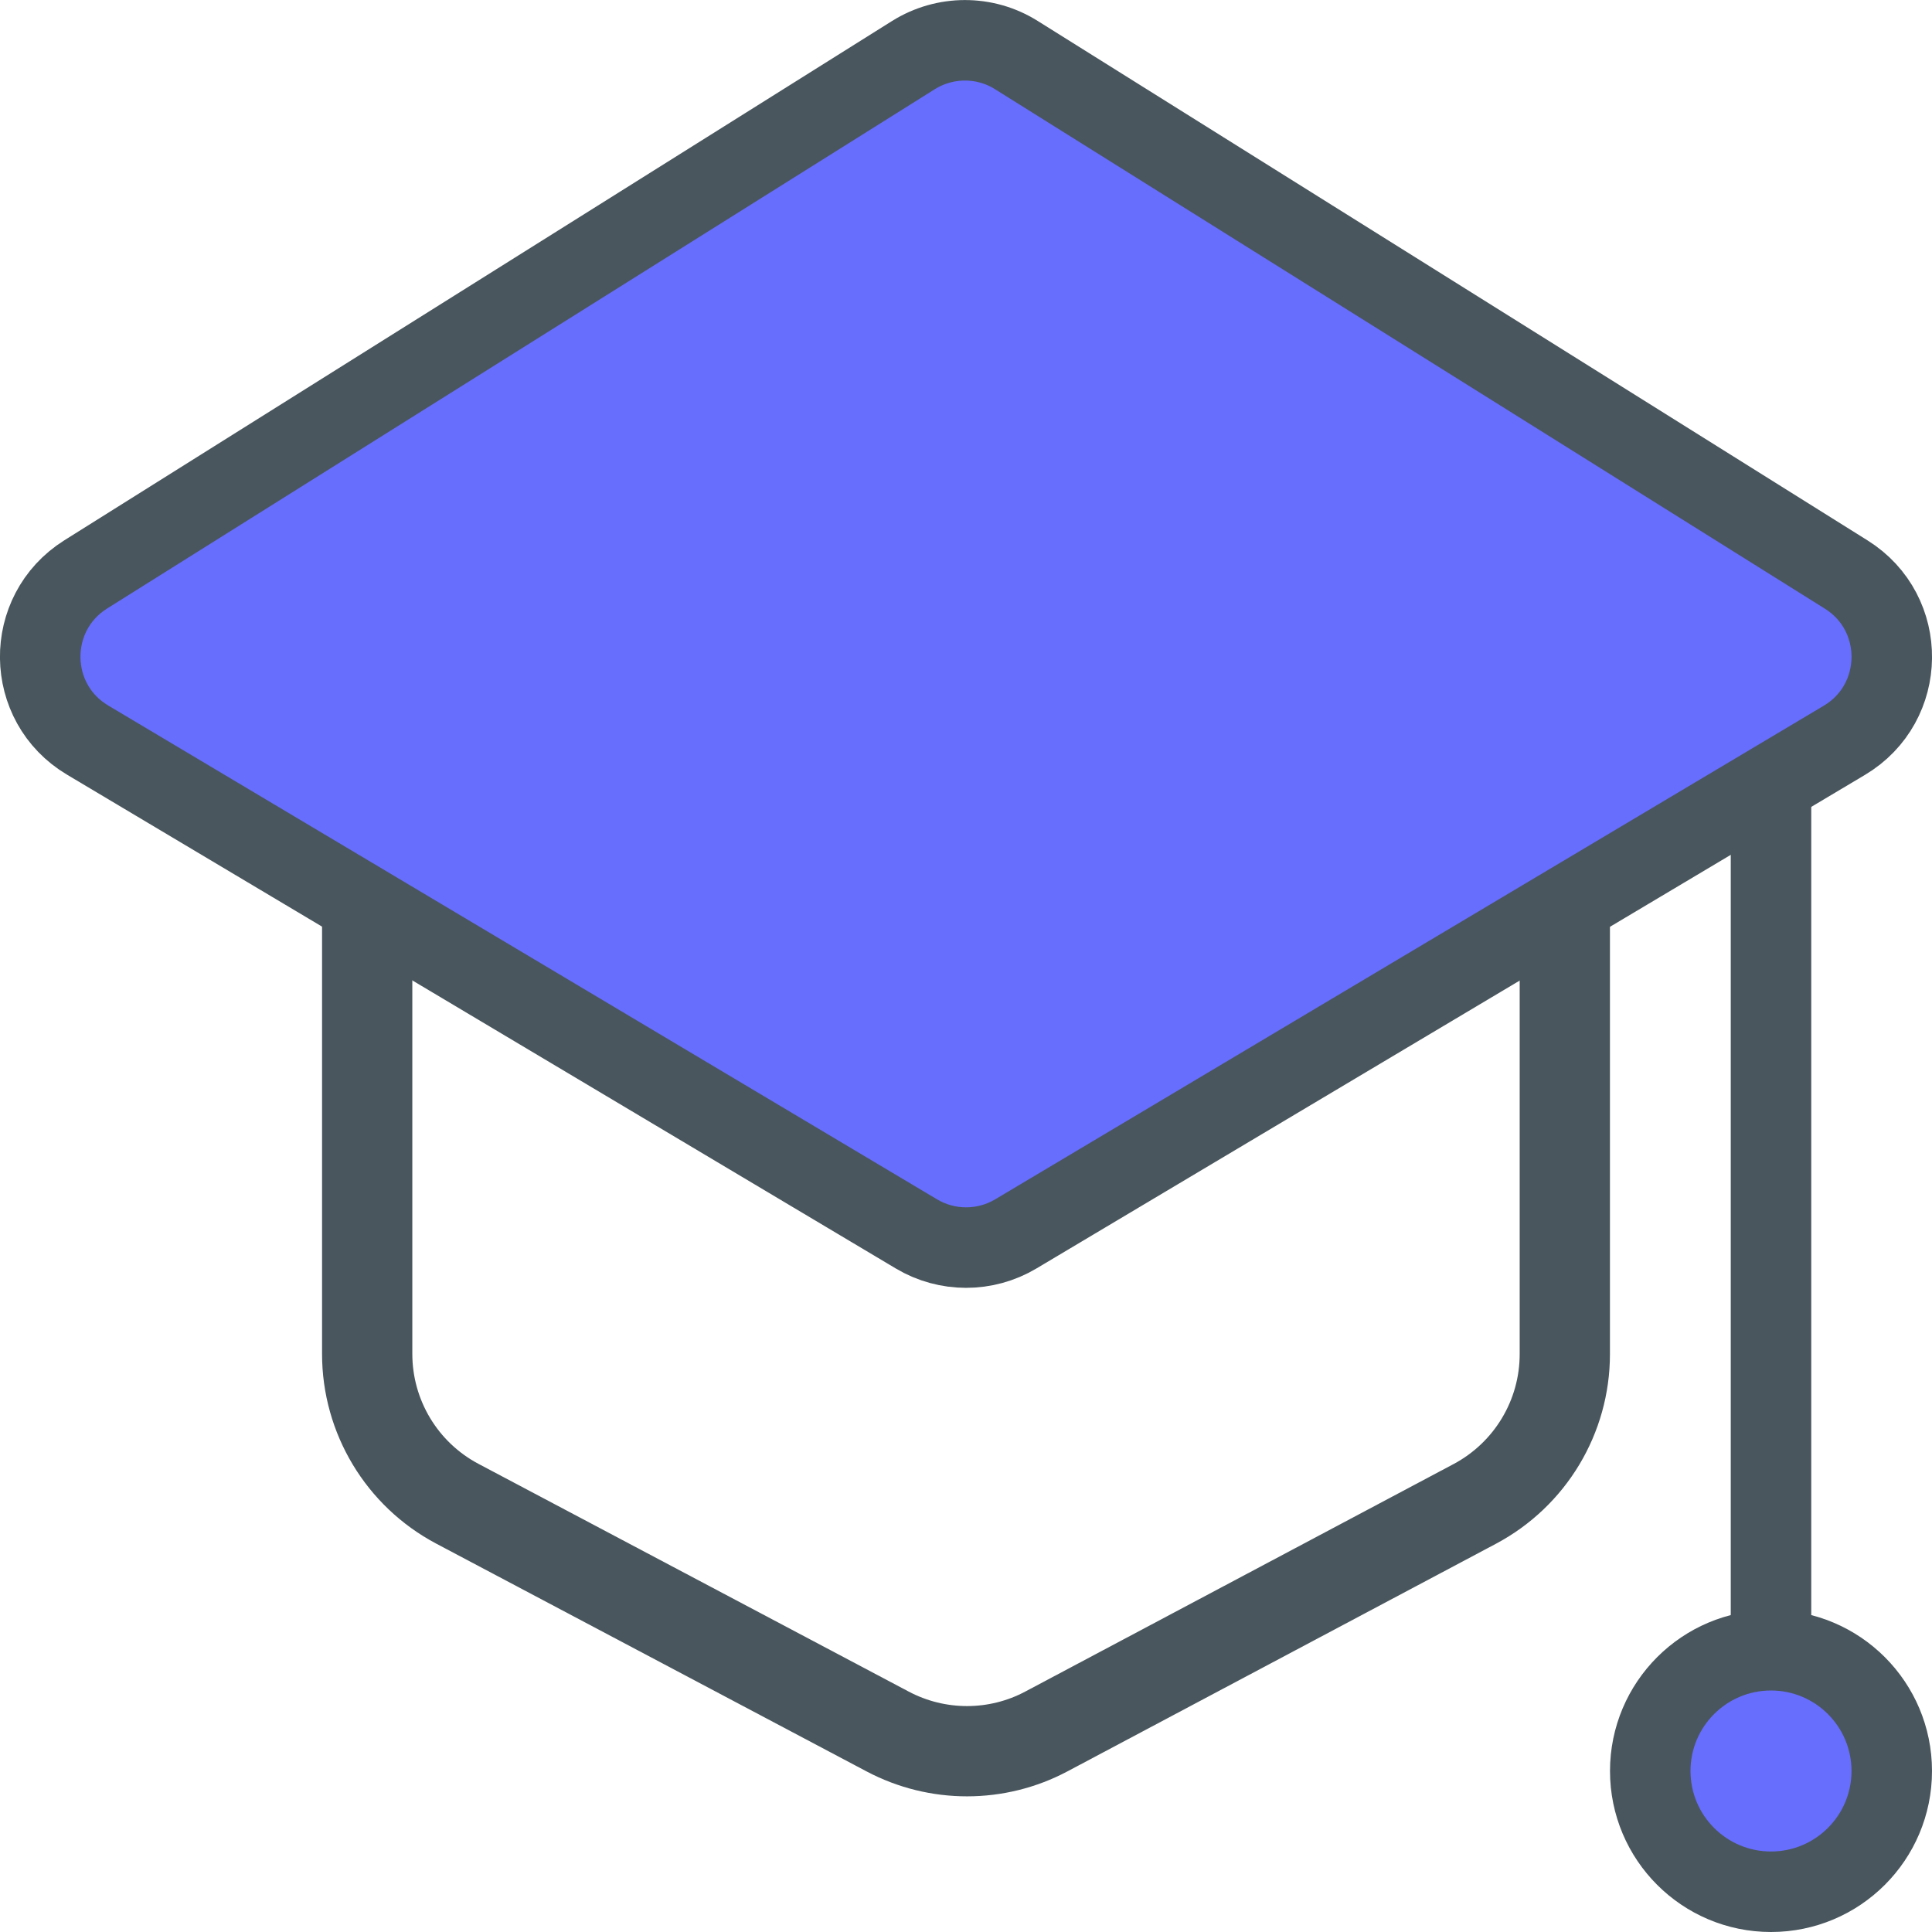 <svg width="18" height="18" viewBox="0 0 18 18" fill="none" xmlns="http://www.w3.org/2000/svg">
<g id="Education-icon-18px">
<path id="Fill 1" d="M3.421 12.614V5.421H14.579V12.616C14.579 13.2 14.257 13.736 13.741 14.011L9.75 16.131C9.288 16.377 8.733 16.377 8.27 16.132L4.261 14.01C3.744 13.736 3.421 13.199 3.421 12.614Z" stroke="#49565D" stroke-width="0.841"/>
<path id="Combined Shape" d="M0.798 5.352L8.509 0.514C8.803 0.33 9.176 0.329 9.469 0.513L17.201 5.353C17.774 5.712 17.765 6.55 17.184 6.897L9.464 11.496C9.179 11.666 8.823 11.666 8.538 11.496L0.816 6.895C0.235 6.549 0.226 5.712 0.798 5.352Z" fill="#676DFD" stroke="#49565D" stroke-width="0.75"/>
<path id="Line 8" d="M16.5 7.5V15.5" stroke="#49565D" stroke-width="0.75" stroke-linecap="round"/>
<circle id="Oval" cx="16.5" cy="16.5" r="1.125" fill="#676DFD" stroke="#49565D" stroke-width="0.75"/>
</g>
</svg>
